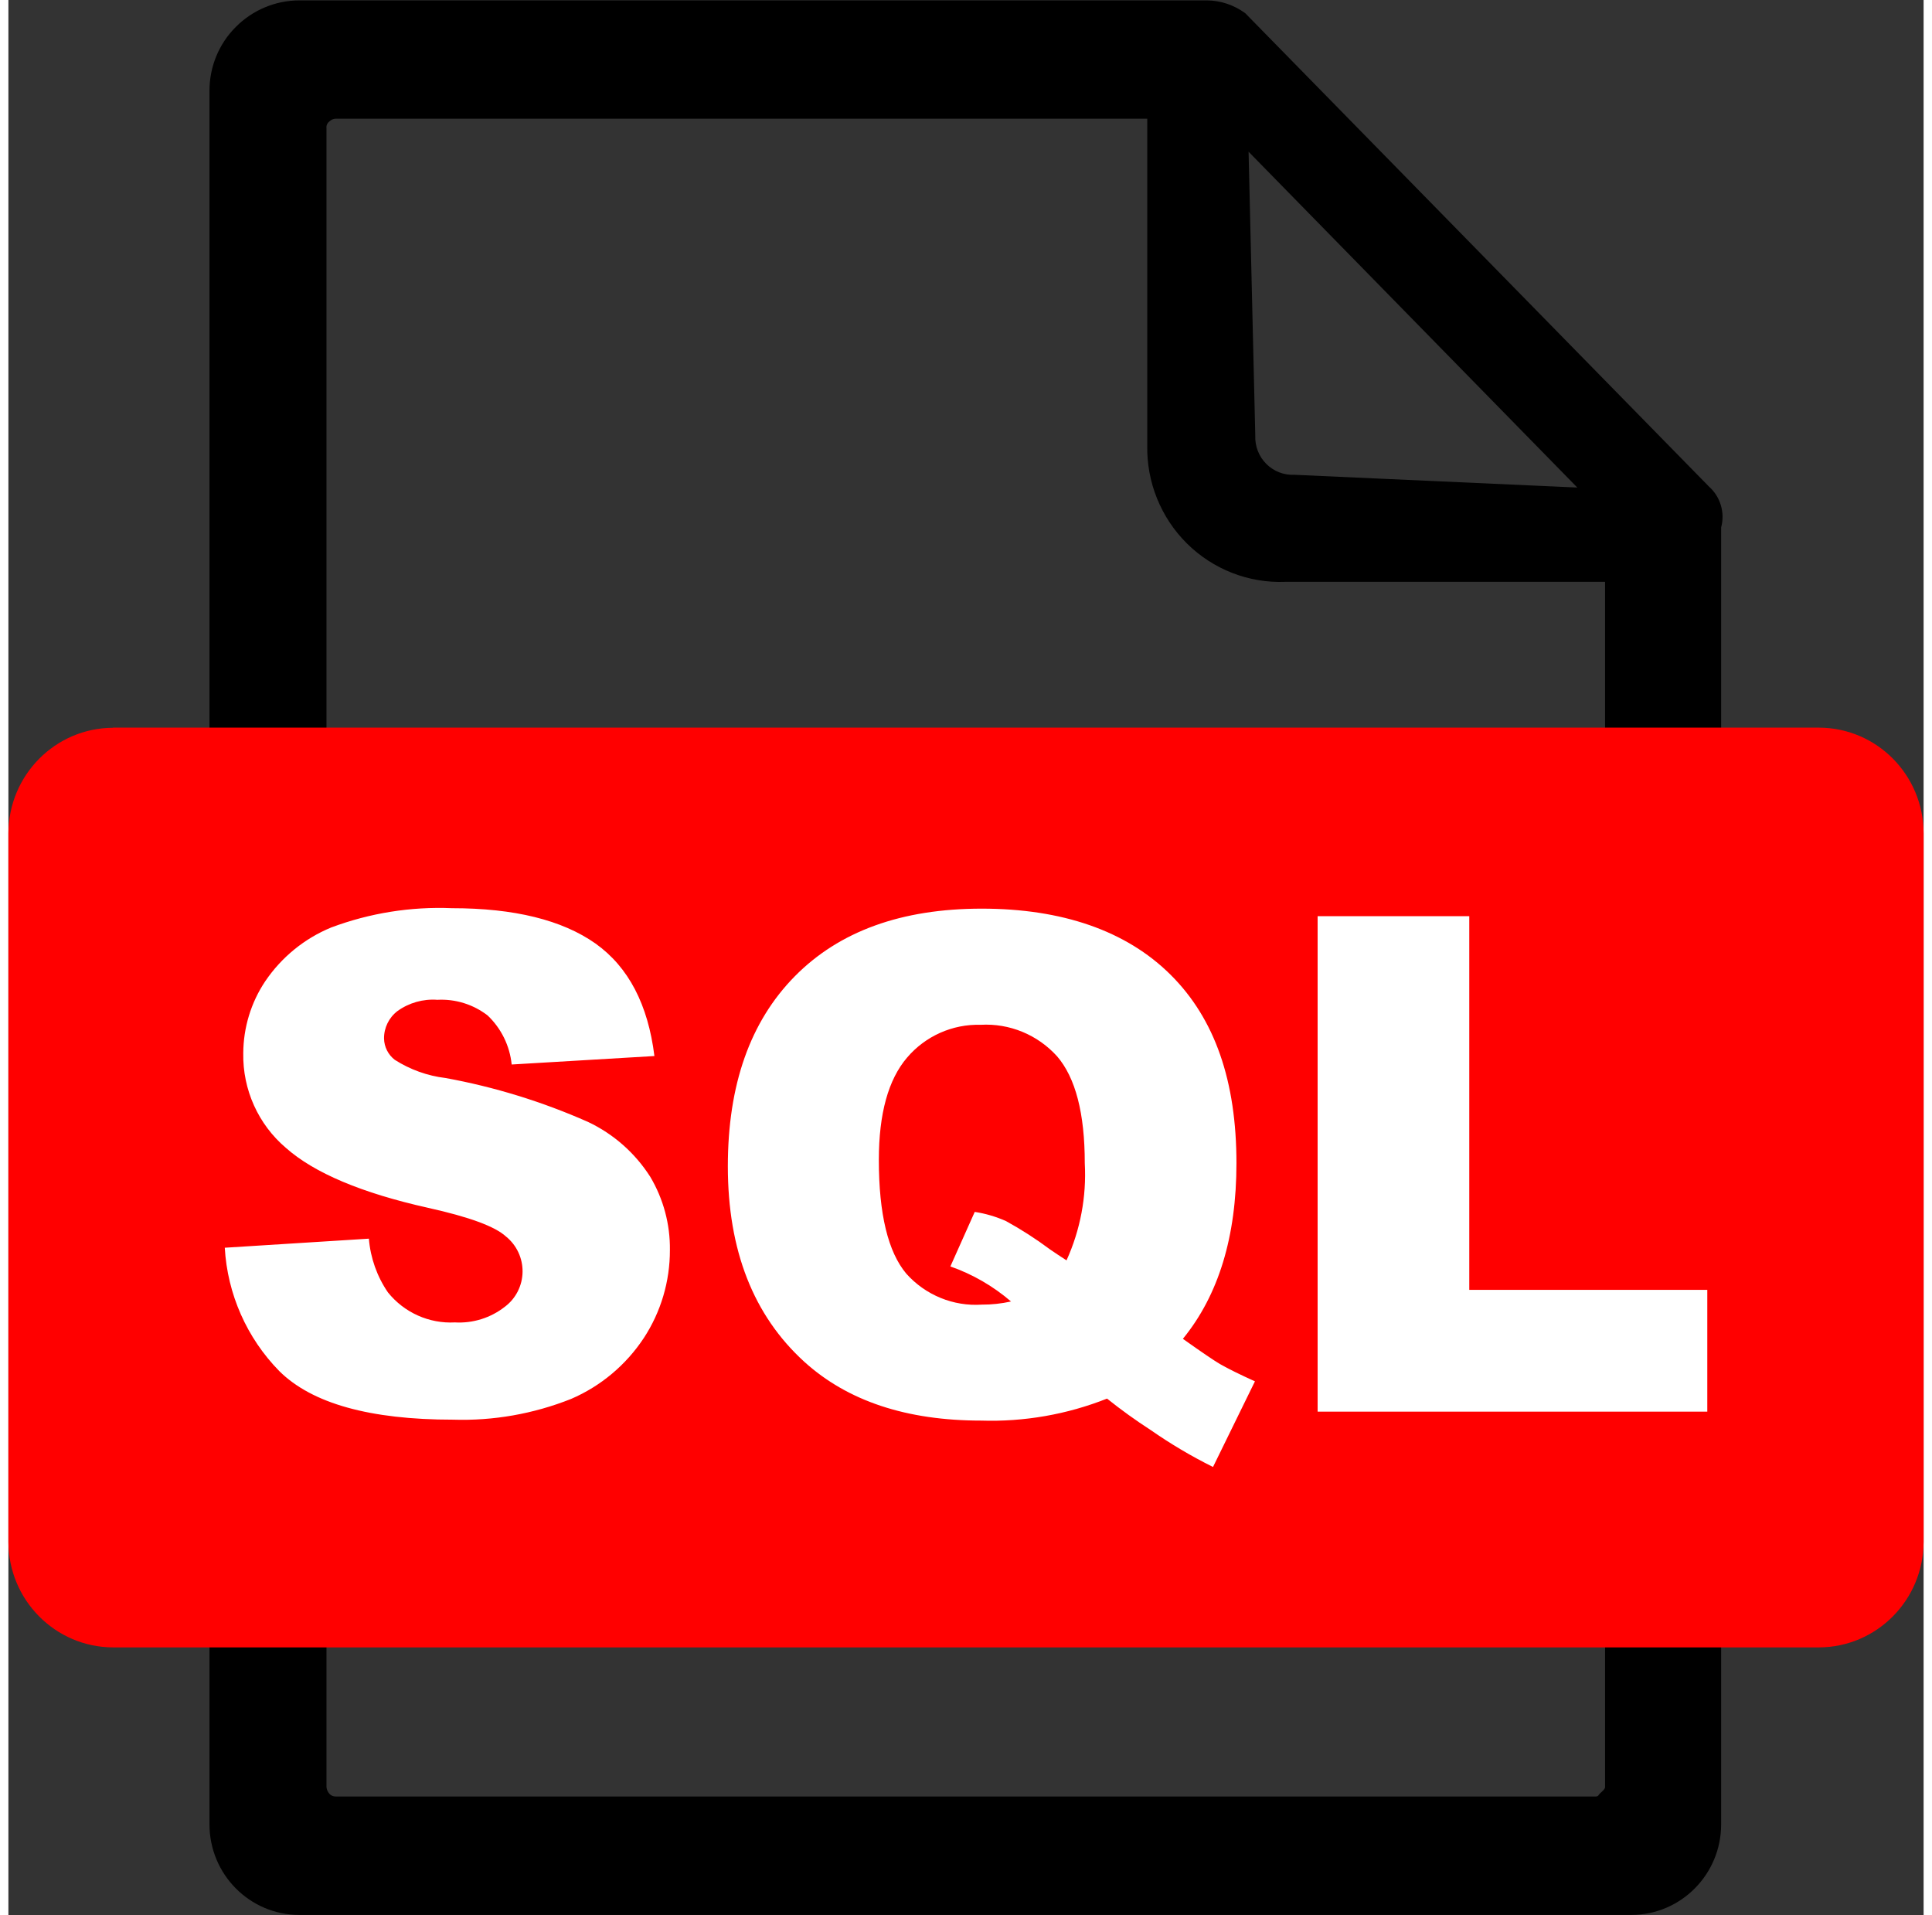 <?xml version="1.0" encoding="UTF-8"?>
<svg xmlns="http://www.w3.org/2000/svg" xmlns:xlink="http://www.w3.org/1999/xlink" width="115px" height="114px" viewBox="0 0 114 114" version="1.1">
<rect x="0" y="0" width="114" height="114" fill="#333333" stroke="none"/>
<g id="surface1">
<path style=" stroke:none;fill-rule:evenodd;fill:rgb(0%,0%,0%);fill-opacity:1;" d="M 95.02 34.633 L 76 34.633 C 73.82 34.719 71.707 33.891 70.152 32.352 C 68.598 30.812 67.742 28.691 67.789 26.492 L 67.789 7.066 L 19.484 7.066 C 19.34 7.07 19.203 7.129 19.102 7.234 C 18.98 7.324 18.914 7.477 18.934 7.629 L 18.934 106.383 C 18.949 106.523 19.008 106.66 19.102 106.766 C 19.195 106.875 19.336 106.938 19.484 106.934 L 94.48 106.934 C 94.648 106.934 94.637 106.848 94.723 106.766 C 94.805 106.68 95.039 106.504 95.039 106.383 L 95.039 34.633 Z M 101.949 108.598 C 101.945 111.57 99.555 113.98 96.605 113.984 L 17.312 113.984 C 14.363 113.98 11.973 111.57 11.969 108.598 L 11.969 5.41 C 11.965 3.98 12.527 2.609 13.535 1.605 C 14.539 0.594 15.895 0.027 17.312 0.023 L 71.344 0.023 C 72.164 0.031 72.965 0.301 73.625 0.789 L 101.227 28.965 C 101.906 29.57 102.188 30.512 101.949 31.395 Z M 74.219 25.922 L 73.82 9.031 L 93.387 29.02 L 76.555 28.262 C 75.93 28.293 75.32 28.059 74.875 27.613 C 74.43 27.168 74.191 26.555 74.219 25.922 Z M 74.219 25.922 "/>
<path style=" stroke:none;fill-rule:evenodd;fill:rgb(100%,0%,0%);fill-opacity:1;" d="M 6.227 43.312 L 107.773 43.312 C 111.211 43.32 113.996 46.133 114 49.598 L 114 91.781 C 113.988 95.242 111.207 98.047 107.773 98.059 L 6.227 98.059 C 2.789 98.047 0.004 95.238 0 91.77 L 0 49.598 C 0.012 46.137 2.793 43.332 6.227 43.32 Z M 6.227 43.312 "/>
<path style=" stroke:none;fill-rule:nonzero;fill:rgb(100%,100%,100%);fill-opacity:1;" d="M 12.875 74.27 L 21.457 73.73 C 21.551 74.875 21.941 75.98 22.59 76.926 C 23.559 78.133 25.043 78.797 26.578 78.715 C 27.652 78.777 28.711 78.445 29.559 77.777 C 30.207 77.289 30.594 76.523 30.605 75.707 C 30.617 74.895 30.254 74.117 29.621 73.605 C 28.965 73 27.426 72.438 24.984 71.895 C 21.027 71.012 18.203 69.82 16.516 68.324 C 14.871 66.926 13.941 64.855 13.98 62.691 C 13.988 61.164 14.441 59.672 15.289 58.406 C 16.258 56.977 17.621 55.863 19.215 55.207 C 21.512 54.348 23.953 53.957 26.402 54.059 C 30.113 54.059 32.961 54.762 34.949 56.164 C 36.914 57.566 38.074 59.801 38.453 62.859 L 29.957 63.363 C 29.844 62.25 29.336 61.215 28.527 60.445 C 27.672 59.785 26.609 59.453 25.531 59.512 C 24.688 59.449 23.844 59.688 23.156 60.184 C 22.648 60.574 22.352 61.18 22.359 61.82 C 22.371 62.32 22.605 62.781 23 63.086 C 23.914 63.668 24.945 64.039 26.023 64.168 C 28.938 64.699 31.781 65.578 34.492 66.777 C 36.012 67.492 37.297 68.625 38.203 70.043 C 38.988 71.363 39.395 72.875 39.375 74.41 C 39.379 76.27 38.84 78.09 37.824 79.641 C 36.762 81.25 35.258 82.512 33.492 83.27 C 31.254 84.16 28.863 84.582 26.461 84.504 C 21.512 84.504 18.066 83.539 16.125 81.613 C 14.191 79.641 13.035 77.027 12.879 74.262 Z M 69.914 79.695 C 71.035 80.492 71.77 80.988 72.113 81.191 C 72.625 81.484 73.328 81.828 74.199 82.223 L 71.703 87.32 C 70.414 86.68 69.176 85.945 67.992 85.121 C 67.098 84.543 66.23 83.918 65.395 83.25 C 63.012 84.195 60.461 84.641 57.898 84.559 C 53.461 84.559 49.953 83.395 47.379 81.062 C 44.344 78.301 42.824 74.422 42.824 69.426 C 42.824 64.57 44.152 60.812 46.805 58.117 C 49.457 55.426 53.168 54.086 57.938 54.086 C 62.707 54.086 66.539 55.395 69.18 58.023 C 71.824 60.652 73.098 64.367 73.098 69.238 C 73.098 73.605 72.035 77.086 69.914 79.688 Z M 62.984 75.02 C 63.805 73.211 64.18 71.227 64.07 69.238 C 64.07 66.27 63.52 64.148 62.418 62.871 C 61.258 61.59 59.59 60.902 57.871 61 C 56.195 60.953 54.586 61.668 53.492 62.953 C 52.375 64.258 51.812 66.285 51.812 69.043 C 51.812 72.262 52.359 74.516 53.445 75.812 C 54.586 77.09 56.246 77.77 57.945 77.656 C 58.531 77.66 59.109 77.594 59.68 77.469 C 58.617 76.555 57.395 75.848 56.07 75.383 L 57.52 72.137 C 58.16 72.234 58.781 72.418 59.375 72.68 C 60.285 73.18 61.16 73.742 61.992 74.363 C 62.297 74.578 62.633 74.793 62.992 75.027 Z M 77.93 54.535 L 86.957 54.535 L 86.957 76.777 L 101.125 76.777 L 101.125 84.027 L 77.93 84.027 Z M 77.93 54.535 "/>
</g>
</svg>
